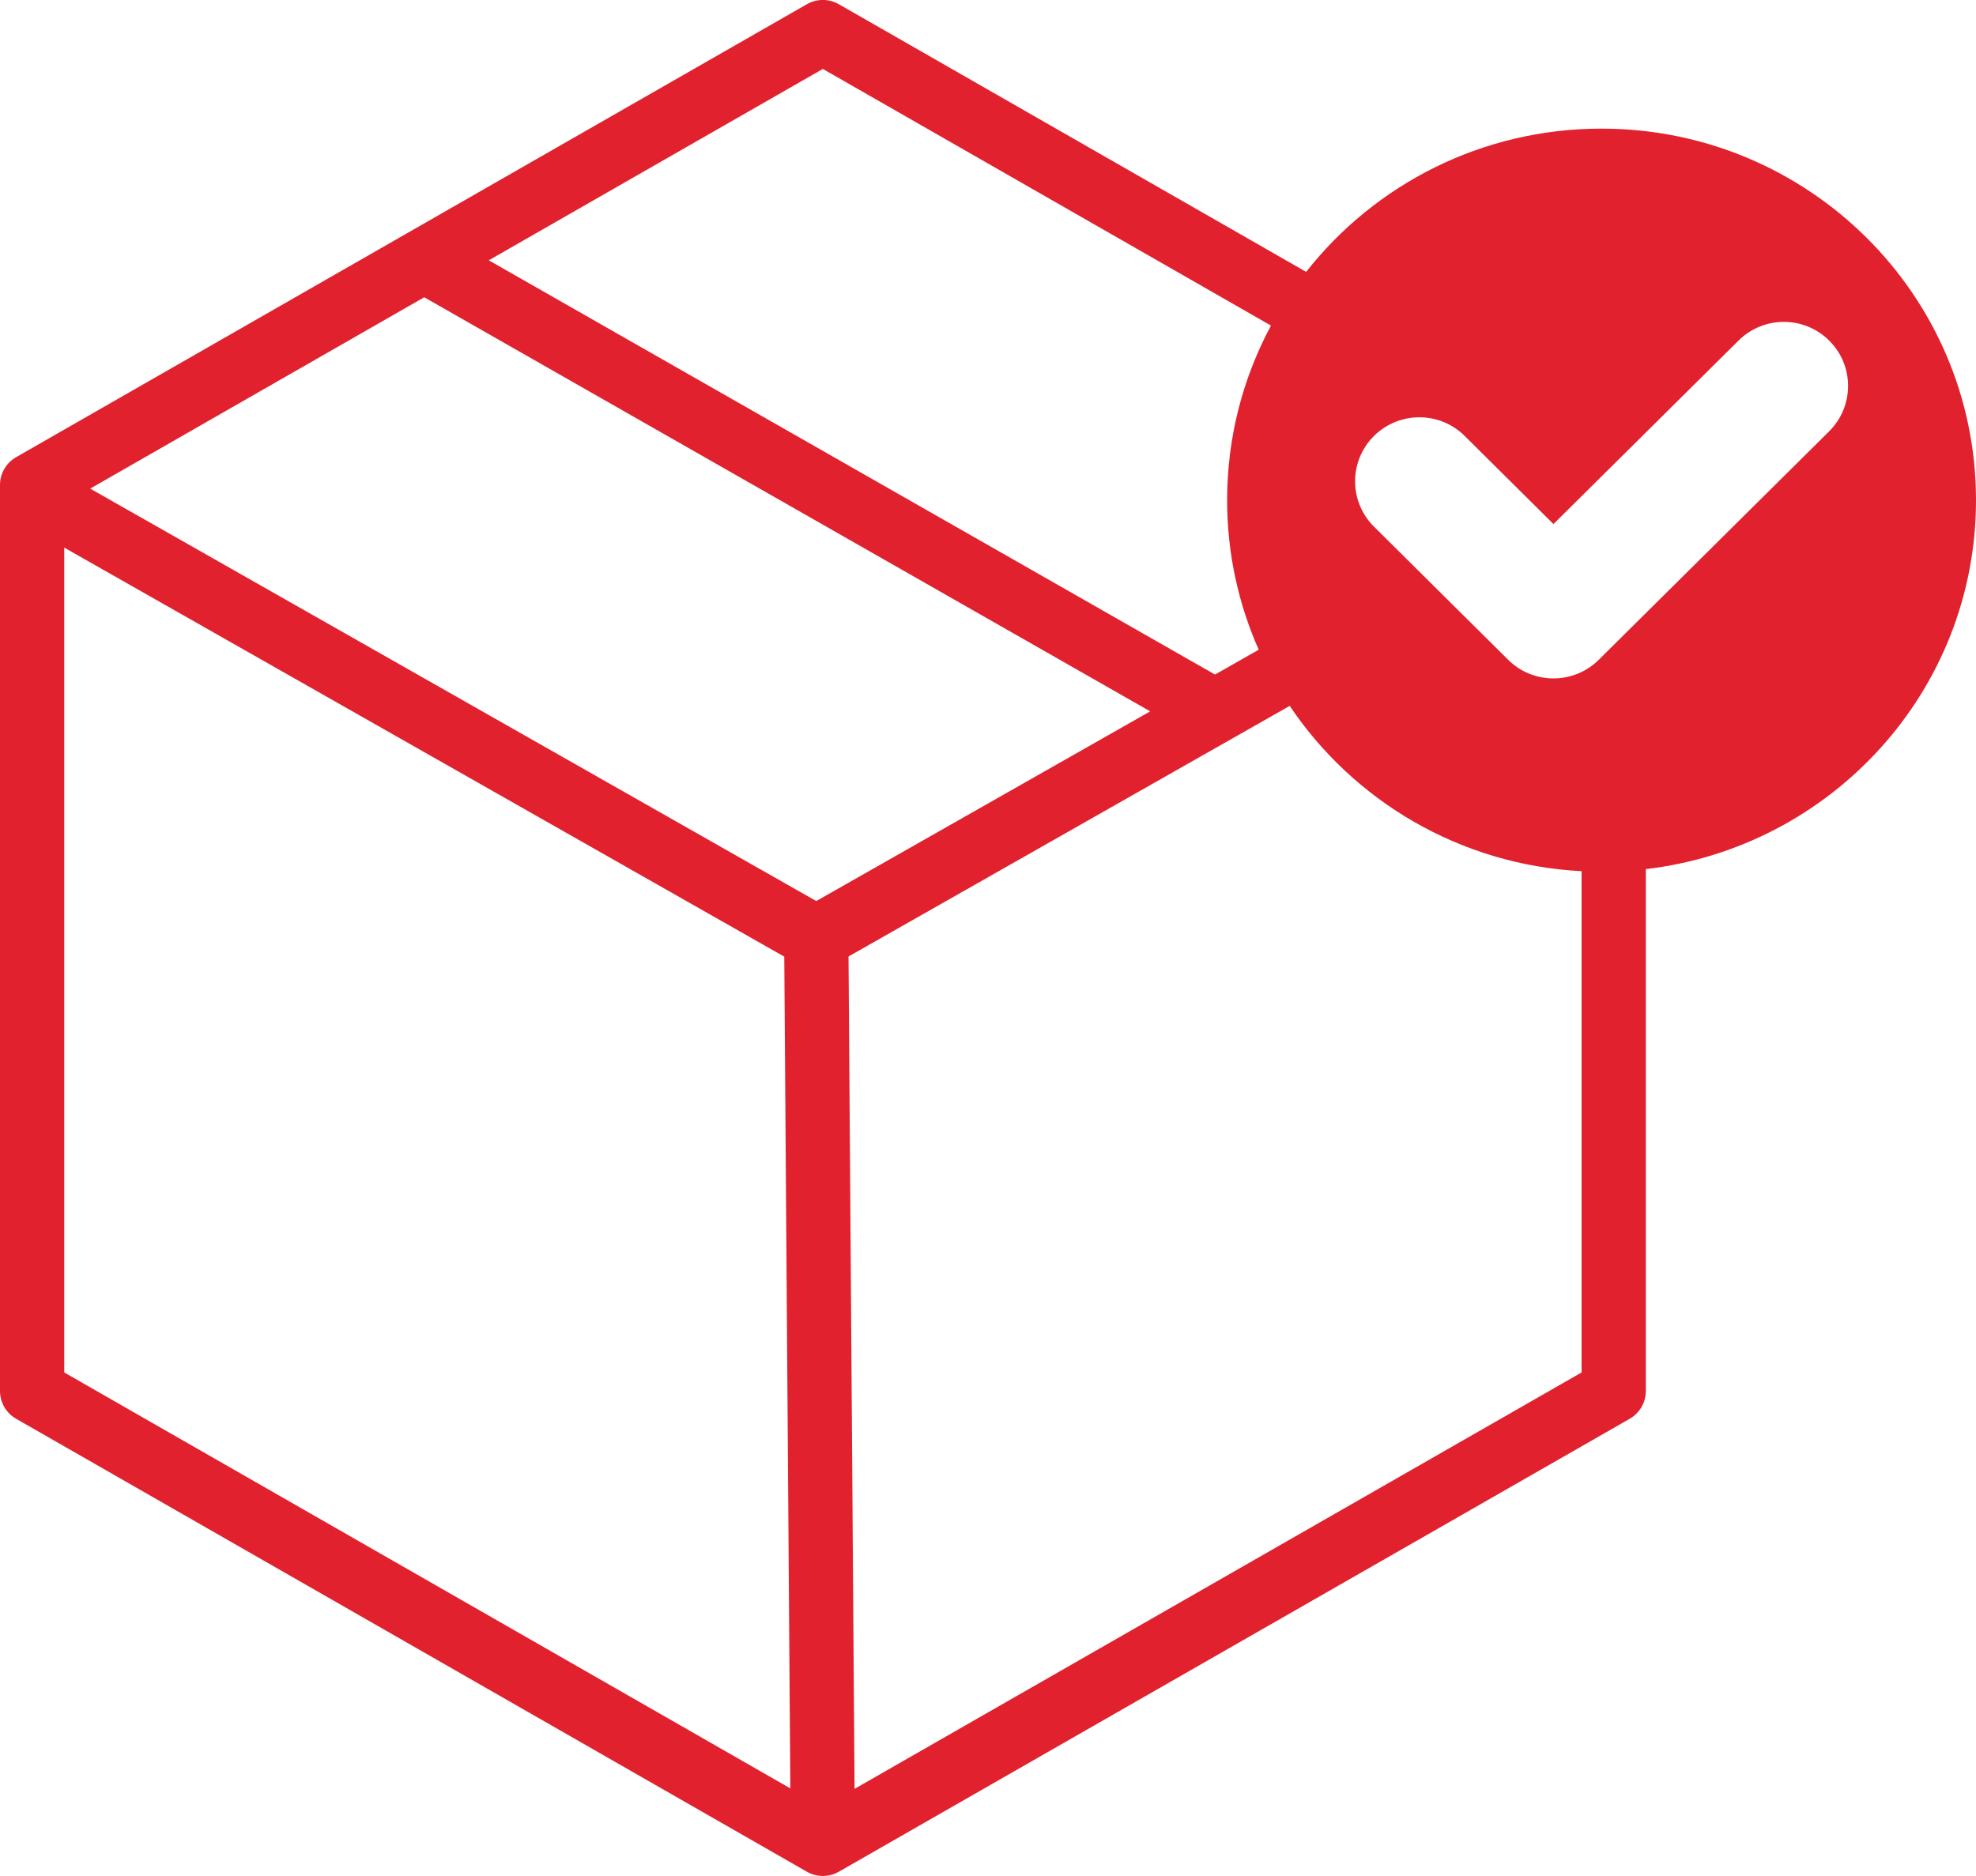 <svg 
 xmlns="http://www.w3.org/2000/svg"
 xmlns:xlink="http://www.w3.org/1999/xlink"
 width="119px" height="113px">
<path fill-rule="evenodd"  fill="rgb(225, 33, 45)"
 d="M96.448,7.748 C89.220,7.748 82.786,11.125 78.660,16.377 L50.518,0.255 C49.920,-0.088 49.188,-0.088 48.591,0.255 L0.971,27.538 C0.370,27.883 -0.000,28.520 -0.000,29.211 L-0.000,83.788 C-0.000,84.479 0.370,85.116 0.971,85.461 L48.591,112.744 C48.601,112.749 48.612,112.755 48.622,112.760 C48.633,112.767 48.645,112.772 48.656,112.778 C48.700,112.802 48.745,112.823 48.791,112.843 C48.797,112.845 48.804,112.849 48.810,112.851 C48.861,112.872 48.914,112.892 48.967,112.909 C48.980,112.912 48.993,112.916 49.005,112.919 C49.052,112.934 49.099,112.946 49.147,112.956 C49.155,112.958 49.164,112.960 49.173,112.962 C49.228,112.973 49.283,112.981 49.339,112.987 C49.352,112.989 49.366,112.990 49.380,112.991 C49.438,112.996 49.496,113.000 49.554,113.000 L49.569,113.000 C49.575,113.000 49.581,112.999 49.588,112.999 C49.639,112.998 49.689,112.995 49.740,112.990 C49.754,112.988 49.768,112.988 49.782,112.986 C49.836,112.979 49.889,112.971 49.943,112.960 C49.957,112.957 49.972,112.954 49.986,112.950 C50.030,112.941 50.072,112.929 50.115,112.916 C50.128,112.912 50.141,112.909 50.155,112.905 C50.206,112.888 50.256,112.868 50.306,112.848 C50.319,112.843 50.331,112.837 50.343,112.831 C50.384,112.813 50.425,112.793 50.465,112.772 C50.476,112.765 50.488,112.760 50.499,112.754 C50.505,112.751 50.511,112.747 50.518,112.744 L98.145,85.461 C98.746,85.116 99.116,84.479 99.116,83.788 L99.116,52.352 C110.312,51.042 119.000,41.593 119.000,30.130 C119.000,17.771 108.901,7.748 96.448,7.748 L96.448,7.748 ZM49.554,4.152 L76.542,19.612 C74.857,22.748 73.901,26.328 73.901,30.130 C73.901,33.334 74.581,36.380 75.803,39.136 L73.171,40.632 L29.435,15.680 L49.554,4.152 ZM3.869,82.671 L3.869,32.986 L47.231,57.625 L47.596,107.725 L3.869,82.671 ZM49.157,54.276 L5.432,29.432 L25.548,17.906 L69.268,42.849 L49.157,54.276 ZM95.247,82.671 L51.464,107.753 L51.100,57.615 L77.670,42.519 C81.503,48.230 87.910,52.094 95.247,52.477 L95.247,82.671 ZM110.155,25.982 L96.282,39.743 C95.526,40.491 94.540,40.865 93.554,40.865 C92.568,40.865 91.578,40.491 90.826,39.743 L82.749,31.727 C81.234,30.224 81.226,27.781 82.734,26.271 C84.242,24.764 86.697,24.758 88.205,26.257 L93.554,31.567 L104.700,20.513 C106.215,19.010 108.663,19.014 110.170,20.528 C111.678,22.037 111.670,24.479 110.155,25.982 L110.155,25.982 Z"/>
</svg>